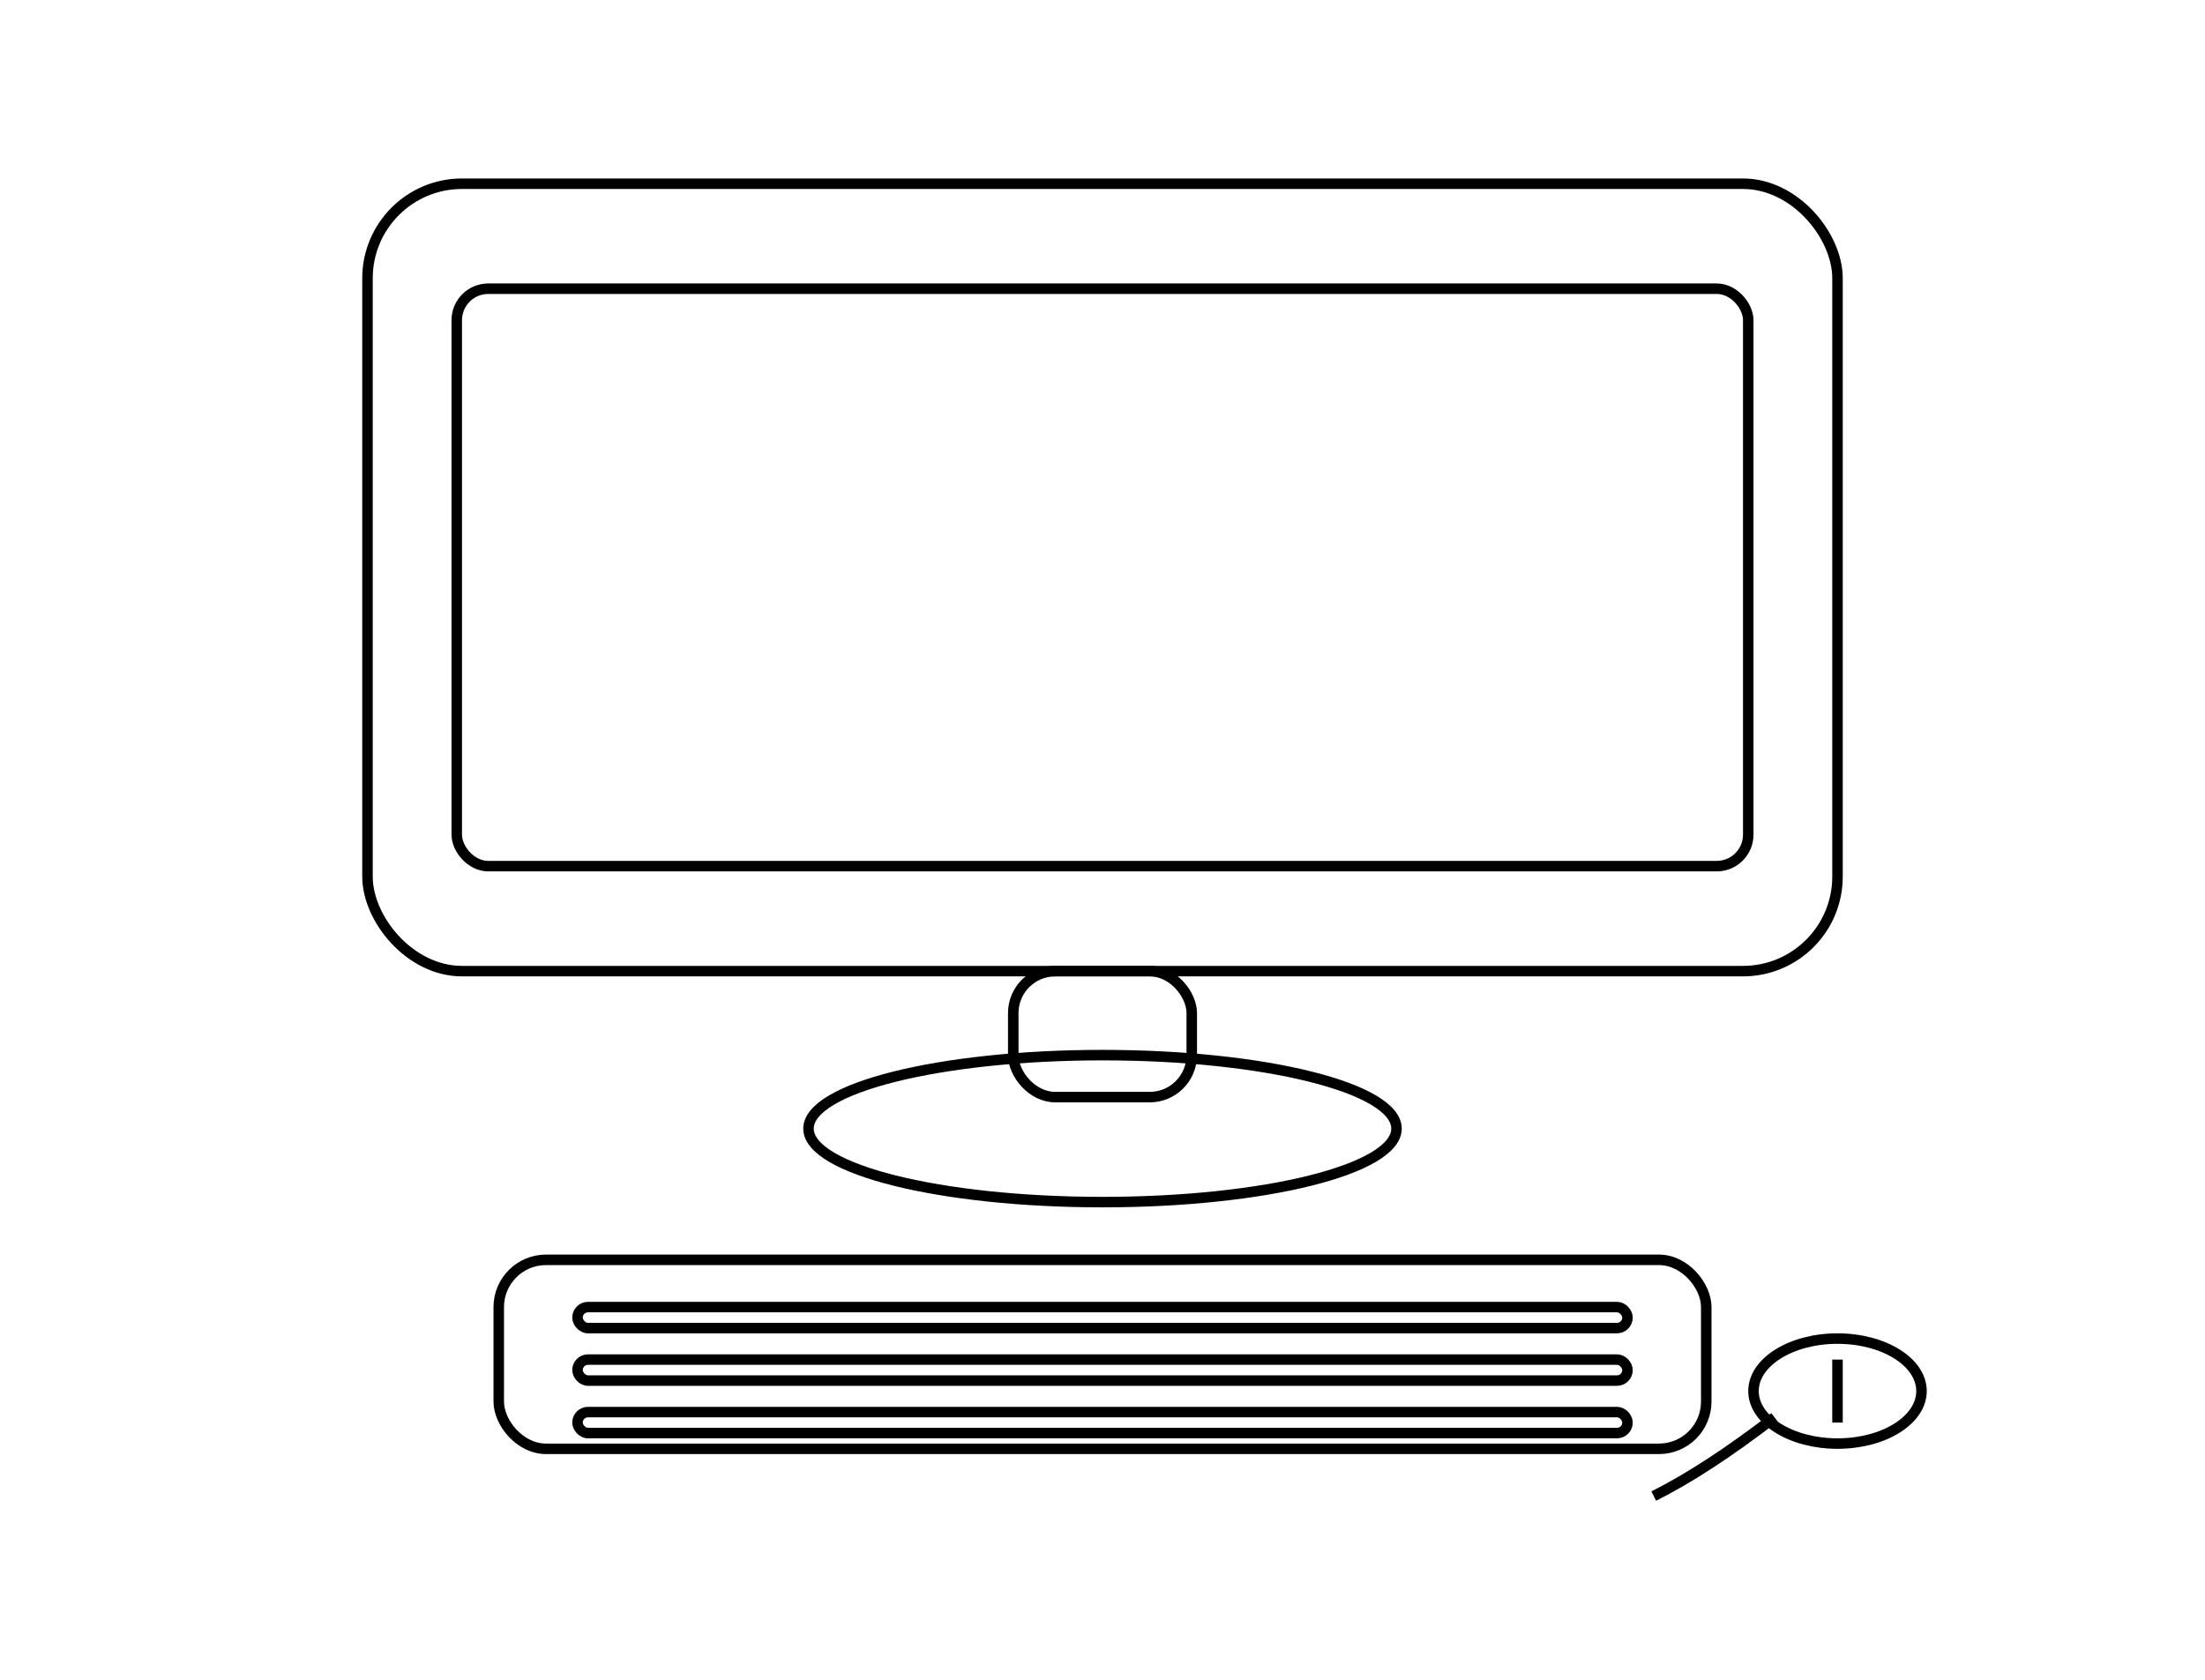 <svg viewBox="0 0 420 320" xmlns="http://www.w3.org/2000/svg">
  <!-- 
    COMPUTER OUTLINE SVG
    Concept: Classic desktop computer with monitor, base, keyboard and mouse, 
    in a clean 2px black-outline style, no fills. 
  -->
  
  <!-- 
    Monitor body 
    Large rectangle, rounded corners for the screen enclosure. 
    Slightly offset from the top for space.
  -->
  <rect
    id="monitor-body"
    x="70"
    y="35"
    width="280"
    height="150"
    rx="18"
    stroke="black"
    stroke-width="2"
    fill="none"
  />
  
  <!-- 
    Screen area 
    Inner rectangle to suggest the screen, inset from the monitor body.
  -->
  <rect
    id="screen"
    x="87"
    y="55"
    width="246"
    height="110"
    rx="6"
    stroke="black"
    stroke-width="2"
    fill="none"
  />
  
  <!-- 
    Monitor stand neck
    A short vertical rectangle connecting the monitor to its base.
  -->
  <rect
    id="stand-neck"
    x="193"
    y="185"
    width="34"
    height="24"
    rx="8"
    stroke="black"
    stroke-width="2"
    fill="none"
  />
  
  <!-- 
    Monitor stand base
    Flat oval under the neck suggesting a base plate.
  -->
  <ellipse
    id="stand-base"
    cx="210"
    cy="215"
    rx="56"
    ry="14"
    stroke="black"
    stroke-width="2"
    fill="none"
  />
  
  <!-- 
    Keyboard body
    Large, flat rounded rectangle below the monitor.
    Placed wider than the monitor to add realism.
  -->
  <rect
    id="keyboard-body"
    x="95"
    y="240"
    width="230"
    height="36"
    rx="9"
    stroke="black"
    stroke-width="2"
    fill="none"
  />
  
  <!-- 
    Keyboard key rows
    Three thin rectangles to indicate rows of keys.
    Inset inside the keyboard body.
  -->
  <rect
    id="key-row-1"
    x="110"
    y="249"
    width="200"
    height="4"
    rx="2"
    stroke="black"
    stroke-width="2"
    fill="none"
  />
  <rect
    id="key-row-2"
    x="110"
    y="259"
    width="200"
    height="4"
    rx="2"
    stroke="black"
    stroke-width="2"
    fill="none"
  />
  <rect
    id="key-row-3"
    x="110"
    y="269"
    width="200"
    height="4"
    rx="2"
    stroke="black"
    stroke-width="2"
    fill="none"
  />

  <!-- 
    Mouse body
    Small, ovoid shape to the right of the keyboard.
  -->
  <ellipse
    id="mouse"
    cx="350"
    cy="265"
    rx="16"
    ry="10"
    stroke="black"
    stroke-width="2"
    fill="none"
  />

  <!-- 
    Mouse button divider
    Short vertical line to represent left/right button split.
  -->
  <line
    id="mouse-divider"
    x1="350"
    y1="259"
    x2="350"
    y2="271"
    stroke="black"
    stroke-width="2"
  />

  <!-- 
    Mouse cord
    Curved path coming from the front left of mouse.
    Suggests a classic wired mouse.
  -->
  <path
    id="mouse-cord"
    d="M338 270 Q325 280 315 285"
    stroke="black"
    stroke-width="2"
    fill="none"
  />
</svg>